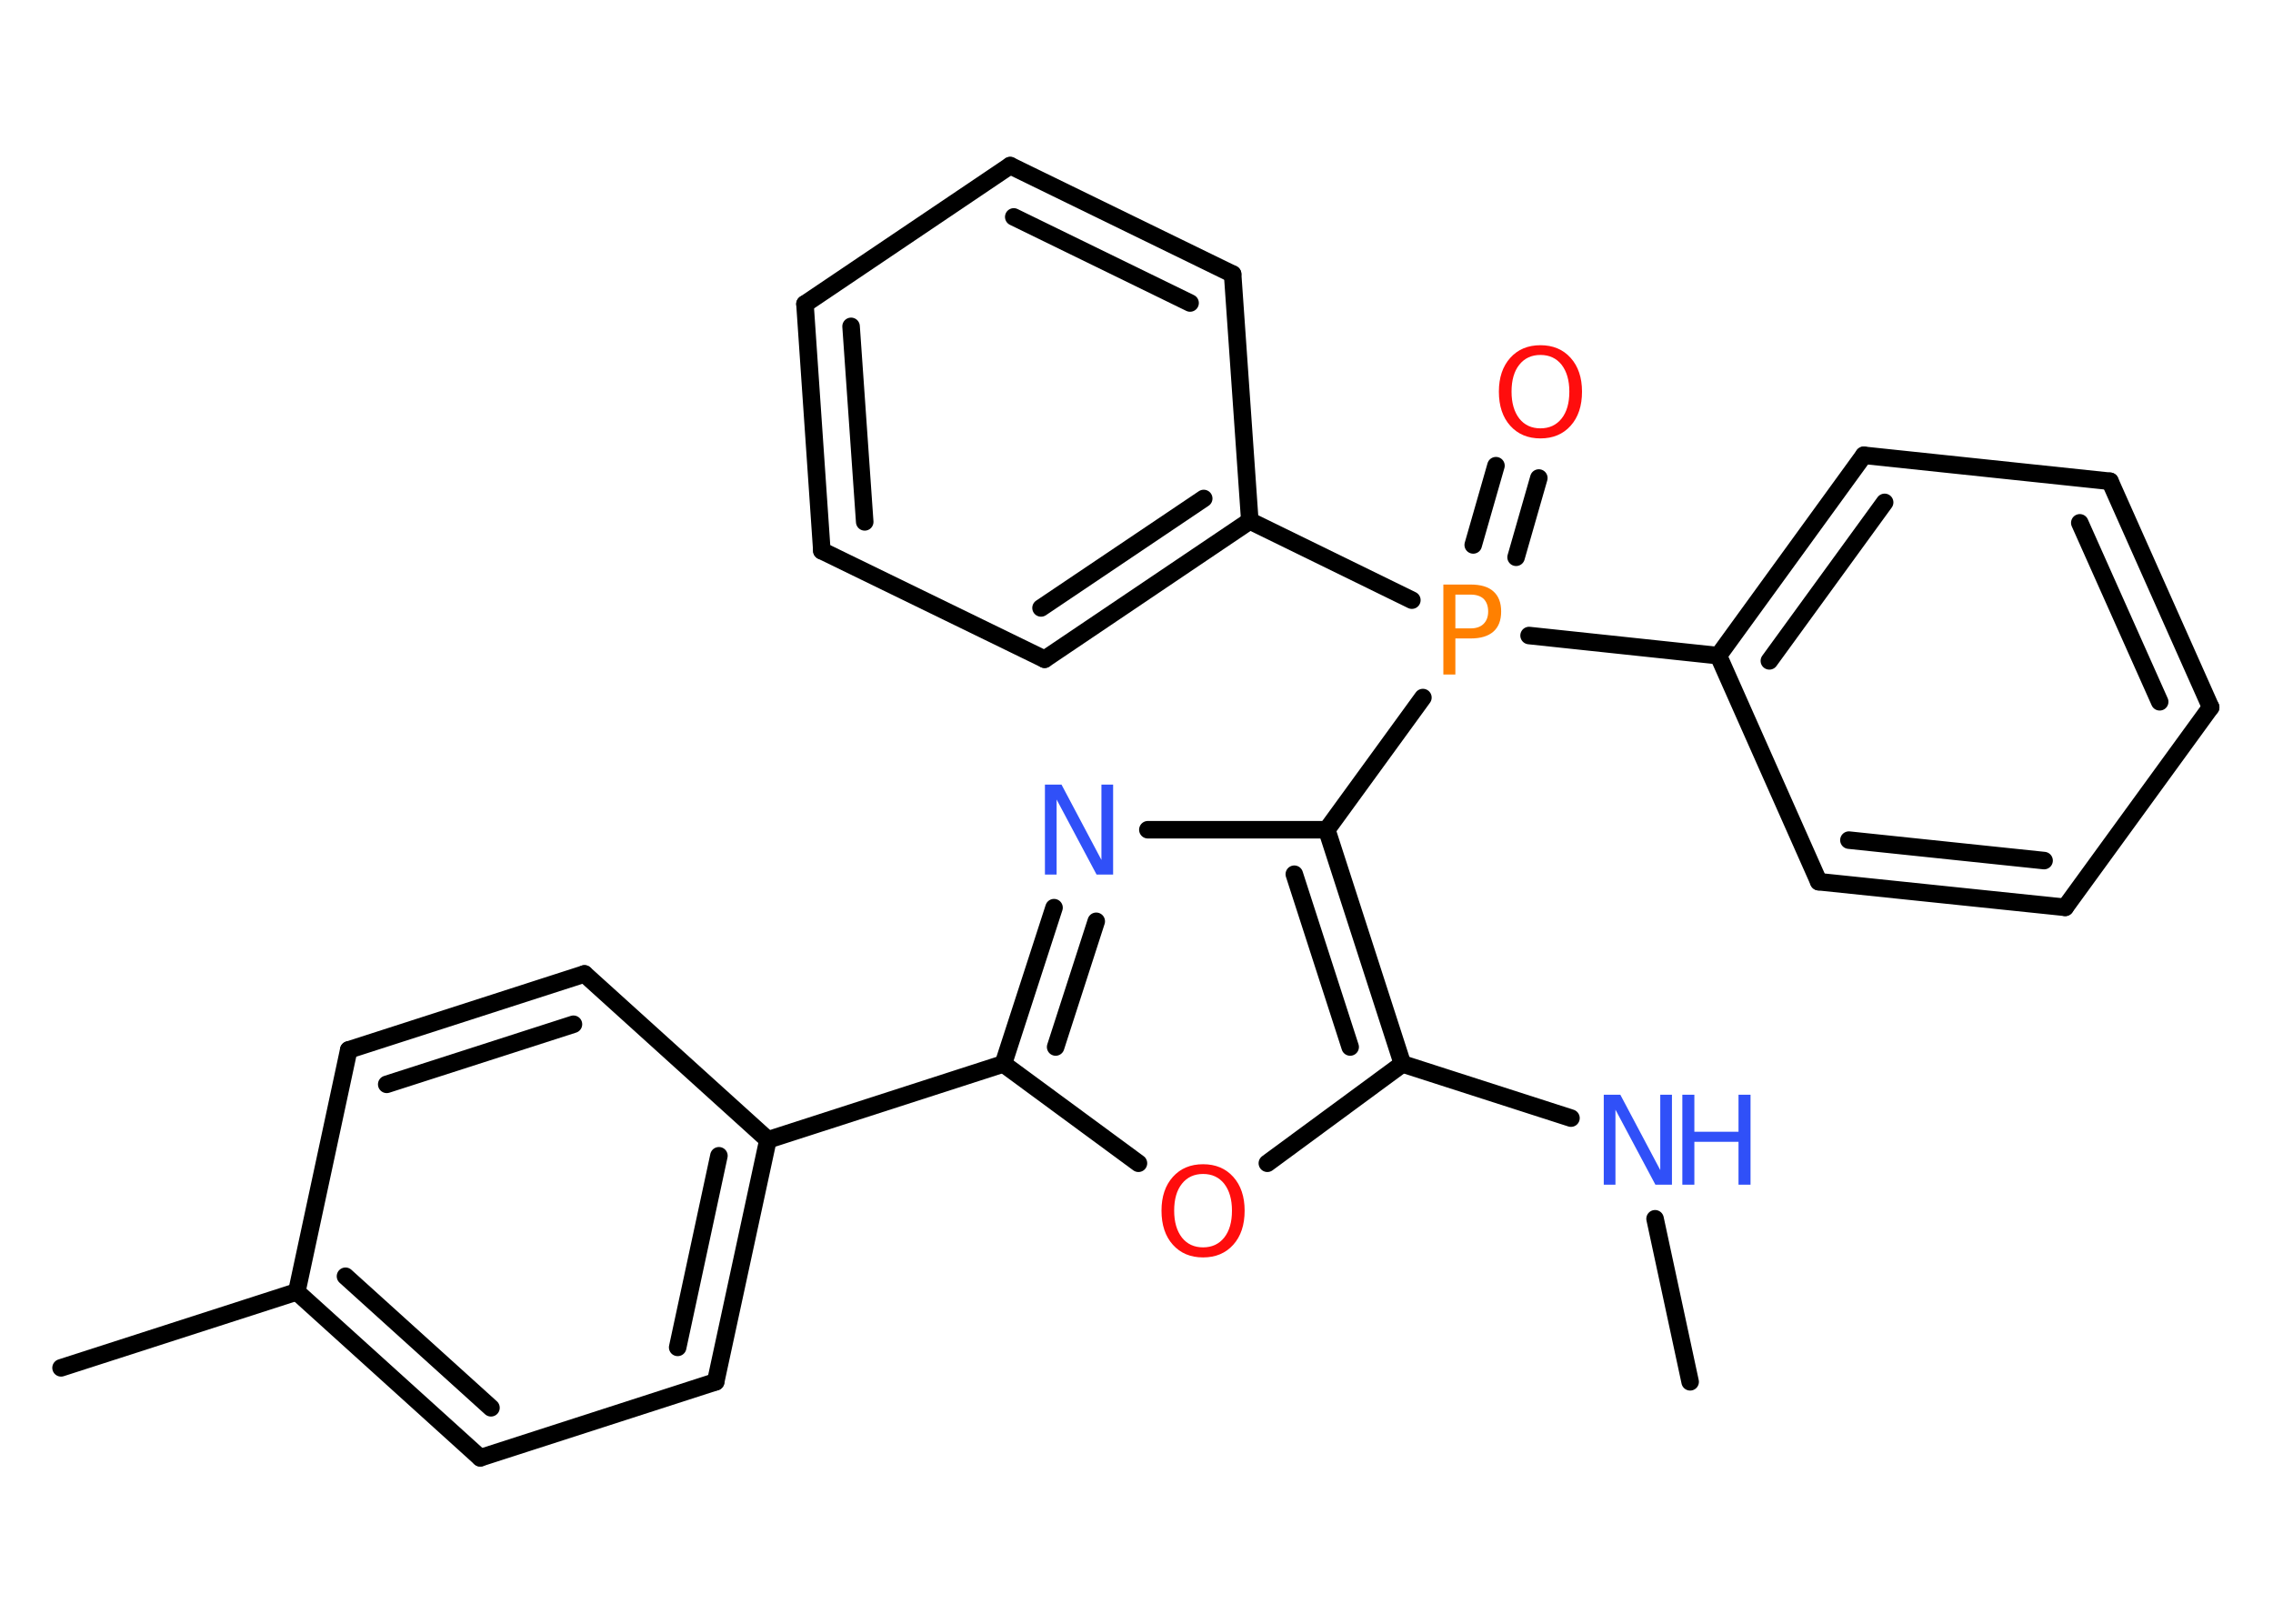 <?xml version='1.0' encoding='UTF-8'?>
<!DOCTYPE svg PUBLIC "-//W3C//DTD SVG 1.1//EN" "http://www.w3.org/Graphics/SVG/1.1/DTD/svg11.dtd">
<svg version='1.2' xmlns='http://www.w3.org/2000/svg' xmlns:xlink='http://www.w3.org/1999/xlink' width='70.0mm' height='50.0mm' viewBox='0 0 70.0 50.0'>
  <desc>Generated by the Chemistry Development Kit (http://github.com/cdk)</desc>
  <g stroke-linecap='round' stroke-linejoin='round' stroke='#000000' stroke-width='.54' fill='#3050F8'>
    <rect x='.0' y='.0' width='70.0' height='50.0' fill='#FFFFFF' stroke='none'/>
    <g id='mol1' class='mol'>
      <line id='mol1bnd1' class='bond' x1='52.05' y1='42.55' x2='50.97' y2='37.53'/>
      <line id='mol1bnd2' class='bond' x1='48.38' y1='34.43' x2='43.19' y2='32.76'/>
      <line id='mol1bnd3' class='bond' x1='43.19' y1='32.76' x2='39.03' y2='35.82'/>
      <line id='mol1bnd4' class='bond' x1='35.06' y1='35.82' x2='30.9' y2='32.76'/>
      <line id='mol1bnd5' class='bond' x1='30.9' y1='32.76' x2='23.65' y2='35.1'/>
      <g id='mol1bnd6' class='bond'>
        <line x1='22.04' y1='42.55' x2='23.65' y2='35.1'/>
        <line x1='20.87' y1='41.49' x2='22.14' y2='35.59'/>
      </g>
      <line id='mol1bnd7' class='bond' x1='22.04' y1='42.55' x2='14.79' y2='44.89'/>
      <g id='mol1bnd8' class='bond'>
        <line x1='9.14' y1='39.78' x2='14.79' y2='44.89'/>
        <line x1='10.64' y1='39.3' x2='15.12' y2='43.35'/>
      </g>
      <line id='mol1bnd9' class='bond' x1='9.14' y1='39.78' x2='1.88' y2='42.12'/>
      <line id='mol1bnd10' class='bond' x1='9.14' y1='39.78' x2='10.74' y2='32.33'/>
      <g id='mol1bnd11' class='bond'>
        <line x1='18.0' y1='29.99' x2='10.74' y2='32.33'/>
        <line x1='17.66' y1='31.54' x2='11.91' y2='33.39'/>
      </g>
      <line id='mol1bnd12' class='bond' x1='23.65' y1='35.1' x2='18.0' y2='29.99'/>
      <g id='mol1bnd13' class='bond'>
        <line x1='32.46' y1='27.95' x2='30.9' y2='32.76'/>
        <line x1='33.76' y1='28.37' x2='32.51' y2='32.24'/>
      </g>
      <line id='mol1bnd14' class='bond' x1='35.35' y1='25.55' x2='40.86' y2='25.55'/>
      <g id='mol1bnd15' class='bond'>
        <line x1='43.19' y1='32.76' x2='40.86' y2='25.55'/>
        <line x1='41.58' y1='32.24' x2='39.86' y2='26.92'/>
      </g>
      <line id='mol1bnd16' class='bond' x1='40.86' y1='25.55' x2='43.82' y2='21.48'/>
      <g id='mol1bnd17' class='bond'>
        <line x1='45.37' y1='16.78' x2='46.07' y2='14.34'/>
        <line x1='46.69' y1='17.16' x2='47.39' y2='14.72'/>
      </g>
      <line id='mol1bnd18' class='bond' x1='47.09' y1='19.57' x2='52.92' y2='20.19'/>
      <g id='mol1bnd19' class='bond'>
        <line x1='57.4' y1='14.02' x2='52.92' y2='20.19'/>
        <line x1='58.04' y1='15.47' x2='54.49' y2='20.35'/>
      </g>
      <line id='mol1bnd20' class='bond' x1='57.4' y1='14.02' x2='64.98' y2='14.82'/>
      <g id='mol1bnd21' class='bond'>
        <line x1='68.08' y1='21.78' x2='64.98' y2='14.82'/>
        <line x1='66.51' y1='21.61' x2='64.05' y2='16.1'/>
      </g>
      <line id='mol1bnd22' class='bond' x1='68.08' y1='21.78' x2='63.6' y2='27.94'/>
      <g id='mol1bnd23' class='bond'>
        <line x1='56.01' y1='27.15' x2='63.6' y2='27.94'/>
        <line x1='56.94' y1='25.87' x2='62.95' y2='26.5'/>
      </g>
      <line id='mol1bnd24' class='bond' x1='52.92' y1='20.19' x2='56.01' y2='27.15'/>
      <line id='mol1bnd25' class='bond' x1='43.48' y1='18.48' x2='38.49' y2='16.04'/>
      <g id='mol1bnd26' class='bond'>
        <line x1='32.17' y1='20.3' x2='38.49' y2='16.04'/>
        <line x1='32.06' y1='18.72' x2='37.07' y2='15.35'/>
      </g>
      <line id='mol1bnd27' class='bond' x1='32.17' y1='20.3' x2='25.31' y2='16.96'/>
      <g id='mol1bnd28' class='bond'>
        <line x1='24.79' y1='9.36' x2='25.31' y2='16.96'/>
        <line x1='26.21' y1='10.05' x2='26.63' y2='16.07'/>
      </g>
      <line id='mol1bnd29' class='bond' x1='24.79' y1='9.36' x2='31.11' y2='5.1'/>
      <g id='mol1bnd30' class='bond'>
        <line x1='37.96' y1='8.44' x2='31.11' y2='5.1'/>
        <line x1='36.65' y1='9.33' x2='31.22' y2='6.68'/>
      </g>
      <line id='mol1bnd31' class='bond' x1='38.49' y1='16.04' x2='37.96' y2='8.44'/>
      <g id='mol1atm2' class='atom'>
        <path d='M49.4 33.71h.5l1.23 2.32v-2.32h.36v2.77h-.51l-1.23 -2.31v2.31h-.36v-2.77z' stroke='none'/>
        <path d='M51.81 33.71h.37v1.14h1.36v-1.14h.37v2.77h-.37v-1.32h-1.36v1.32h-.37v-2.77z' stroke='none'/>
      </g>
      <path id='mol1atm4' class='atom' d='M37.05 36.15q-.41 .0 -.65 .3q-.24 .3 -.24 .83q.0 .52 .24 .83q.24 .3 .65 .3q.41 .0 .65 -.3q.24 -.3 .24 -.83q.0 -.52 -.24 -.83q-.24 -.3 -.65 -.3zM37.05 35.85q.58 .0 .93 .39q.35 .39 .35 1.04q.0 .66 -.35 1.05q-.35 .39 -.93 .39q-.58 .0 -.93 -.39q-.35 -.39 -.35 -1.05q.0 -.65 .35 -1.04q.35 -.39 .93 -.39z' stroke='none' fill='#FF0D0D'/>
      <path id='mol1atm13' class='atom' d='M32.19 24.16h.5l1.23 2.32v-2.32h.36v2.77h-.51l-1.23 -2.31v2.31h-.36v-2.77z' stroke='none'/>
      <path id='mol1atm15' class='atom' d='M44.82 18.31v1.04h.47q.26 .0 .4 -.14q.14 -.14 .14 -.38q.0 -.25 -.14 -.39q-.14 -.13 -.4 -.13h-.47zM44.45 18.0h.84q.47 .0 .7 .21q.24 .21 .24 .62q.0 .41 -.24 .62q-.24 .21 -.7 .21h-.47v1.11h-.37v-2.77z' stroke='none' fill='#FF8000'/>
      <path id='mol1atm16' class='atom' d='M47.44 10.93q-.41 .0 -.65 .3q-.24 .3 -.24 .83q.0 .52 .24 .83q.24 .3 .65 .3q.41 .0 .65 -.3q.24 -.3 .24 -.83q.0 -.52 -.24 -.83q-.24 -.3 -.65 -.3zM47.44 10.63q.58 .0 .93 .39q.35 .39 .35 1.04q.0 .66 -.35 1.05q-.35 .39 -.93 .39q-.58 .0 -.93 -.39q-.35 -.39 -.35 -1.05q.0 -.65 .35 -1.04q.35 -.39 .93 -.39z' stroke='none' fill='#FF0D0D'/>
    </g>
  </g>
</svg>
